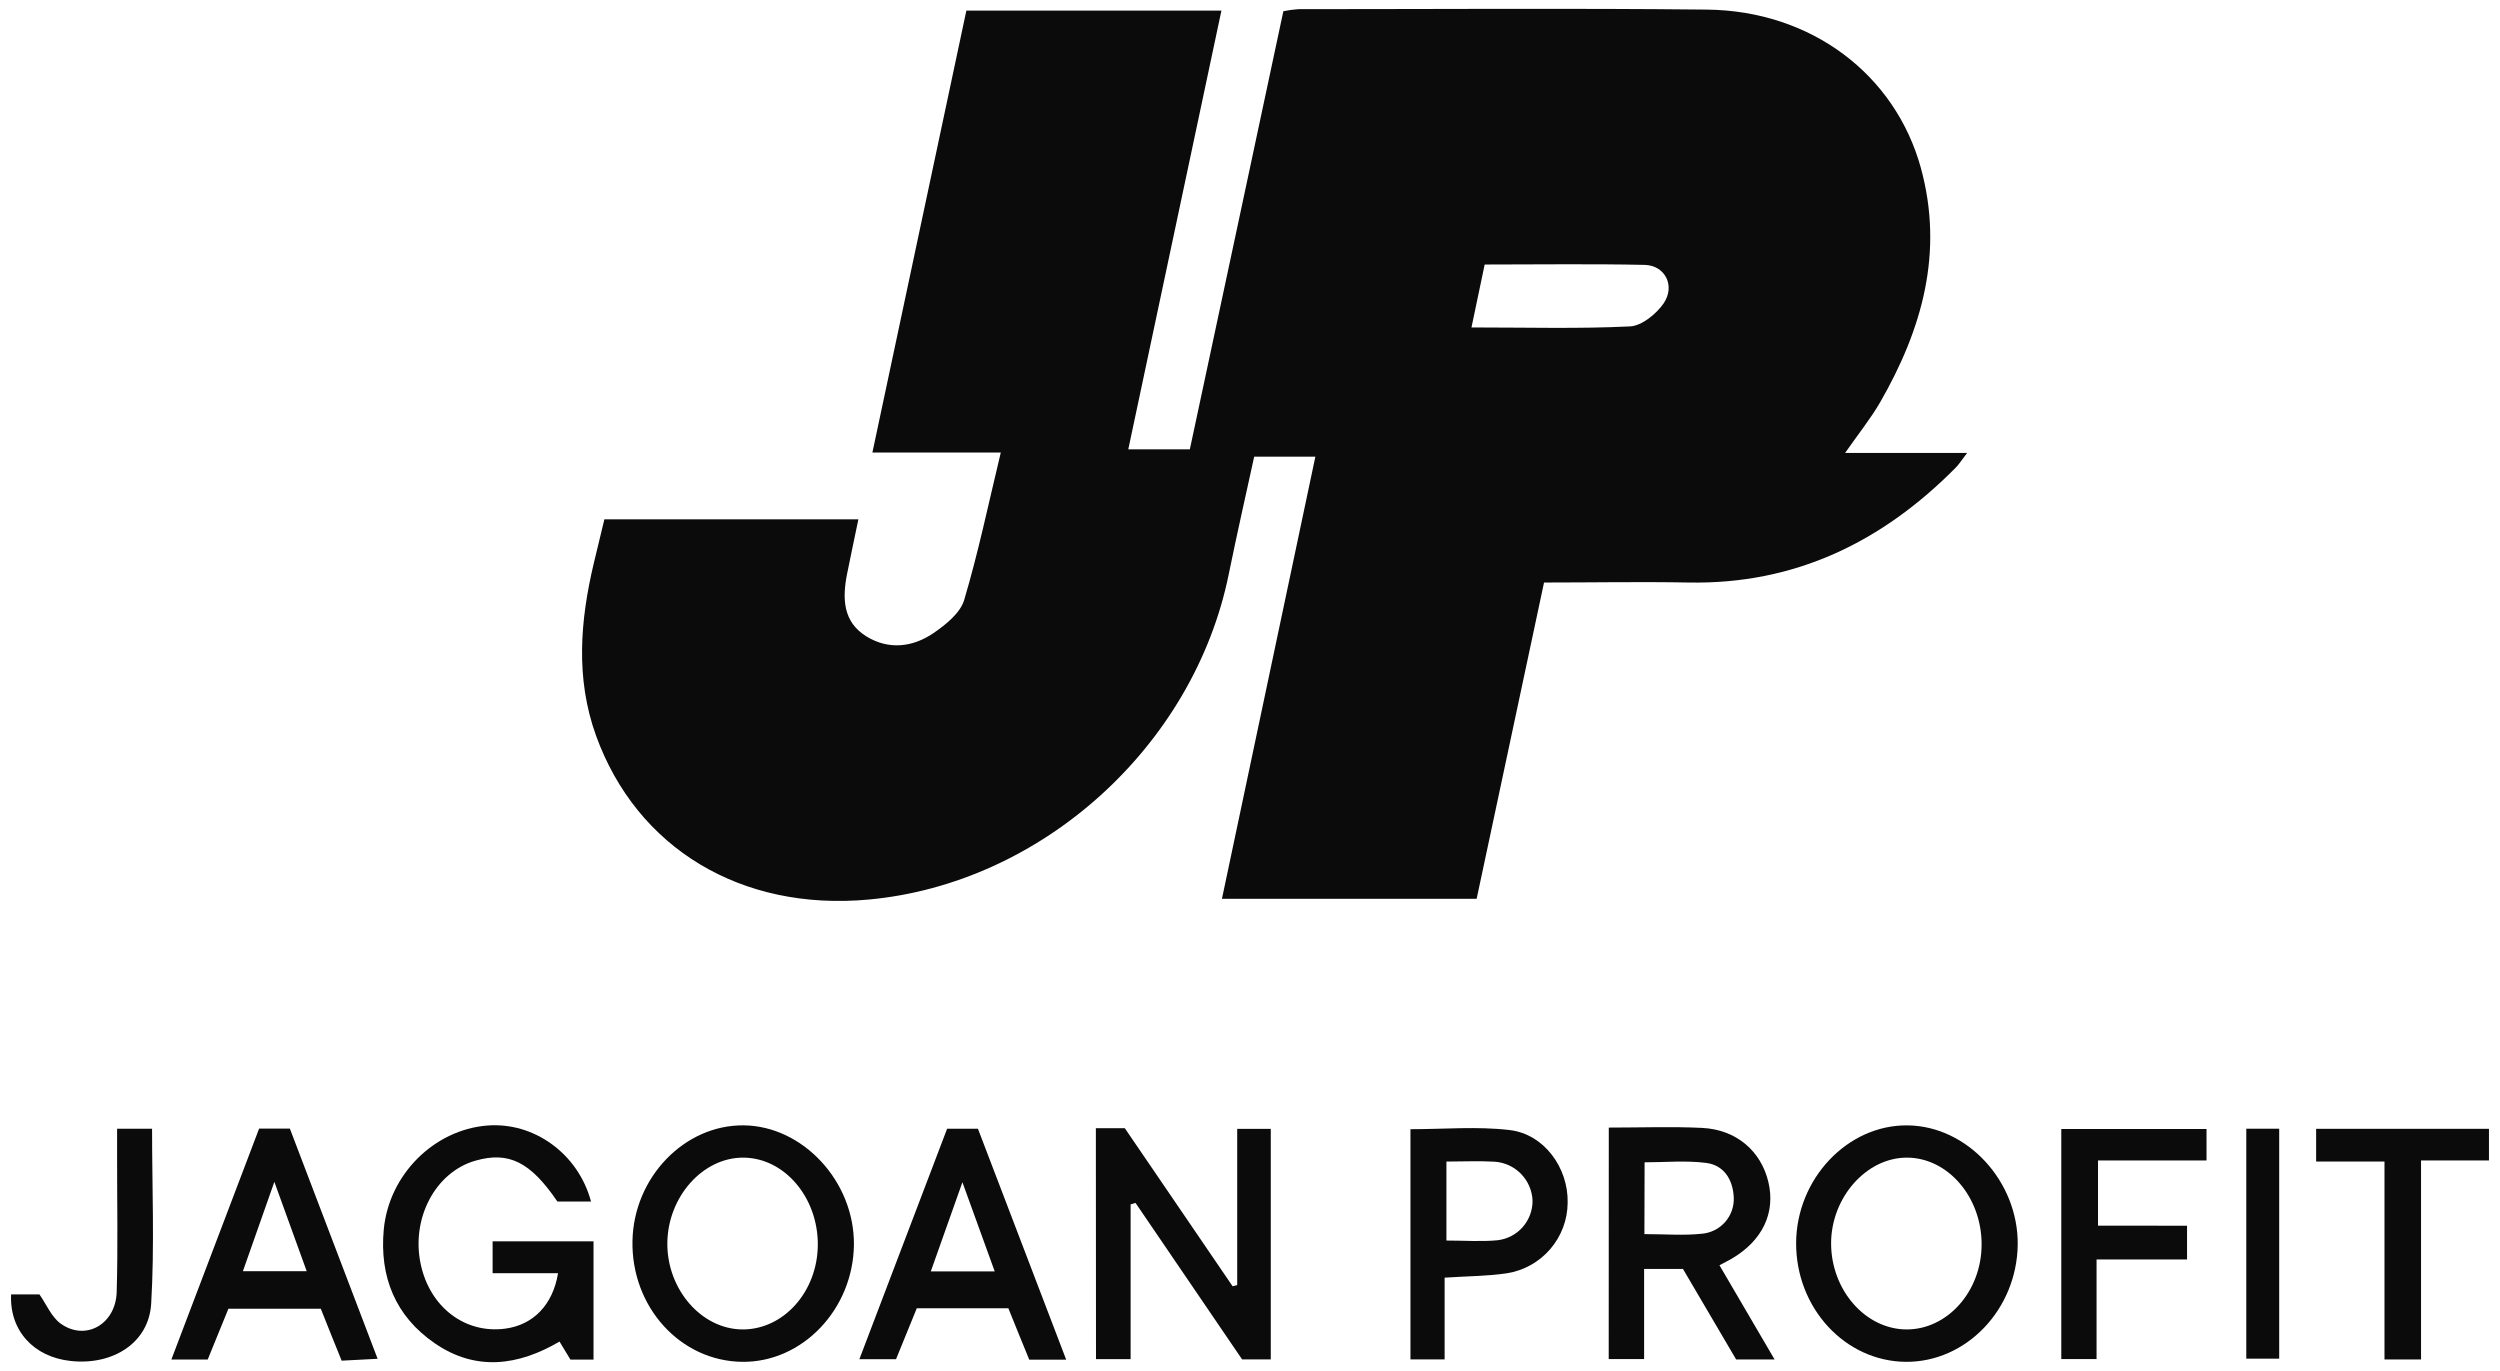<svg width="93" height="51" viewBox="0 0 93 51" fill="none" xmlns="http://www.w3.org/2000/svg">
<path d="M22.483 19.318H31.932C31.781 20.048 31.639 20.711 31.505 21.38C31.333 22.275 31.362 23.135 32.223 23.67C33.056 24.185 33.951 24.08 34.729 23.549C35.184 23.237 35.722 22.805 35.867 22.321C36.392 20.557 36.769 18.748 37.229 16.835H32.453C33.632 11.29 34.786 5.859 35.949 0.394H45.437C44.278 5.854 43.134 11.24 41.972 16.715H44.262C45.429 11.268 46.582 5.849 47.741 0.417C47.923 0.38 48.106 0.355 48.291 0.341C53.357 0.341 58.427 0.303 63.492 0.357C67.374 0.398 70.496 2.762 71.456 6.246C72.315 9.385 71.506 12.242 69.945 14.958C69.592 15.571 69.14 16.128 68.639 16.848H73.178C72.954 17.138 72.872 17.277 72.76 17.389C70.023 20.158 66.782 21.745 62.813 21.67C61.044 21.636 59.272 21.67 57.438 21.67C56.597 25.621 55.771 29.495 54.931 33.436H45.456C46.614 27.956 47.762 22.519 48.932 16.987H46.656C46.344 18.416 46.01 19.885 45.709 21.362C44.407 27.76 38.753 32.873 32.309 33.464C27.581 33.898 23.693 31.566 22.172 27.365C21.405 25.236 21.581 23.085 22.093 20.936C22.221 20.405 22.348 19.881 22.483 19.318ZM54.739 12.181C56.826 12.181 58.736 12.235 60.64 12.142C61.078 12.12 61.617 11.676 61.889 11.283C62.33 10.628 61.939 9.871 61.181 9.854C59.221 9.811 57.257 9.84 55.23 9.84L54.739 12.181Z" fill="#0B0B0B"/>
<path d="M40.766 41.969H41.843L45.853 47.849L46.024 47.806V41.993H47.273V50.569H46.206L42.241 44.748L42.059 44.803V50.559H40.771L40.766 41.969Z" fill="#0B0B0B"/>
<path d="M22.079 50.577H21.22L20.814 49.906C19.291 50.802 17.707 51.024 16.176 49.972C14.707 48.964 14.114 47.499 14.276 45.738C14.468 43.697 16.142 42.03 18.124 41.87C19.859 41.731 21.509 42.912 21.986 44.697H20.735C19.735 43.228 18.933 42.822 17.689 43.176C16.195 43.6 15.284 45.327 15.652 47.035C15.995 48.633 17.303 49.626 18.799 49.425C19.83 49.287 20.567 48.545 20.759 47.363H18.325V46.178H22.079V50.577Z" fill="#0B0B0B"/>
<path d="M59.847 41.946C61.038 41.946 62.18 41.903 63.318 41.958C64.591 42.02 65.508 42.817 65.783 43.968C66.058 45.119 65.561 46.16 64.408 46.83C64.286 46.9 64.159 46.964 63.964 47.067L66.015 50.573H64.585L62.606 47.204H61.161V50.558H59.844L59.847 41.946ZM61.172 45.909C61.955 45.909 62.642 45.968 63.314 45.894C63.647 45.865 63.956 45.709 64.177 45.457C64.397 45.206 64.511 44.879 64.496 44.545C64.465 43.877 64.128 43.342 63.465 43.26C62.718 43.164 61.95 43.238 61.179 43.238L61.172 45.909Z" fill="#0B0B0B"/>
<path d="M23.528 46.158C23.575 43.8 25.459 41.843 27.662 41.863C29.864 41.884 31.785 43.946 31.766 46.301C31.74 48.706 29.845 50.689 27.607 50.66C25.303 50.632 23.479 48.615 23.528 46.158ZM30.423 46.292C30.423 44.535 29.18 43.078 27.662 43.064C26.143 43.051 24.839 44.525 24.825 46.244C24.812 47.964 26.09 49.443 27.615 49.455C29.141 49.467 30.419 48.053 30.423 46.292Z" fill="#0B0B0B"/>
<path d="M70.893 50.66C68.632 50.639 66.806 48.656 66.816 46.237C66.829 43.846 68.732 41.838 70.962 41.864C73.192 41.889 75.085 43.954 75.059 46.306C75.025 48.713 73.144 50.678 70.893 50.66ZM73.716 46.289C73.716 44.532 72.467 43.075 70.95 43.064C69.433 43.054 68.119 44.545 68.117 46.251C68.117 47.985 69.387 49.443 70.912 49.455C72.438 49.467 73.716 48.043 73.716 46.289Z" fill="#0B0B0B"/>
<path d="M12.709 50.617C12.441 49.951 12.194 49.346 11.933 48.684H8.497L7.727 50.574H6.375L9.639 41.984H10.783L14.047 50.547L12.709 50.617ZM10.206 43.965C9.768 45.209 9.407 46.23 9.036 47.288H11.409L10.206 43.965Z" fill="#0B0B0B"/>
<path d="M39.662 50.58H38.288C38.03 49.948 37.772 49.321 37.511 48.668H34.104L33.333 50.561H31.969C33.068 47.673 34.142 44.854 35.233 41.988H36.379L39.662 50.58ZM34.625 47.297H37.004L35.802 43.979L34.625 47.297Z" fill="#0B0B0B"/>
<path d="M52.469 42.006C53.719 42.006 54.95 41.896 56.152 42.037C57.442 42.186 58.343 43.442 58.317 44.739C58.313 45.374 58.083 45.987 57.668 46.468C57.254 46.949 56.682 47.268 56.054 47.366C55.329 47.474 54.589 47.472 53.74 47.529V50.57H52.469V42.006ZM53.807 43.208V46.148C54.494 46.148 55.111 46.196 55.723 46.136C56.08 46.091 56.408 45.916 56.646 45.646C56.883 45.375 57.013 45.027 57.011 44.667C56.997 44.292 56.844 43.936 56.582 43.668C56.32 43.4 55.968 43.238 55.594 43.215C55.025 43.181 54.458 43.21 53.802 43.21L53.807 43.208Z" fill="#0B0B0B"/>
<path d="M81.358 45.597V46.852H77.992V50.557H76.68V42H82.083V43.17H78.046V45.594L81.358 45.597Z" fill="#0B0B0B"/>
<path d="M90.063 50.572H88.703V43.209H86.16V41.992H92.589V43.169H90.063V50.572Z" fill="#0B0B0B"/>
<path d="M0.413 48.151H1.467C1.731 48.529 1.913 48.987 2.25 49.233C3.173 49.905 4.312 49.269 4.341 48.051C4.389 46.395 4.355 44.735 4.356 43.069V41.988H5.657C5.657 44.17 5.751 46.34 5.624 48.496C5.538 49.96 4.191 50.8 2.63 50.628C1.25 50.482 0.348 49.491 0.413 48.151Z" fill="#0B0B0B"/>
<path d="M83.562 41.988H84.786V50.542H83.562V41.988Z" fill="#0B0B0B"/>
</svg>
